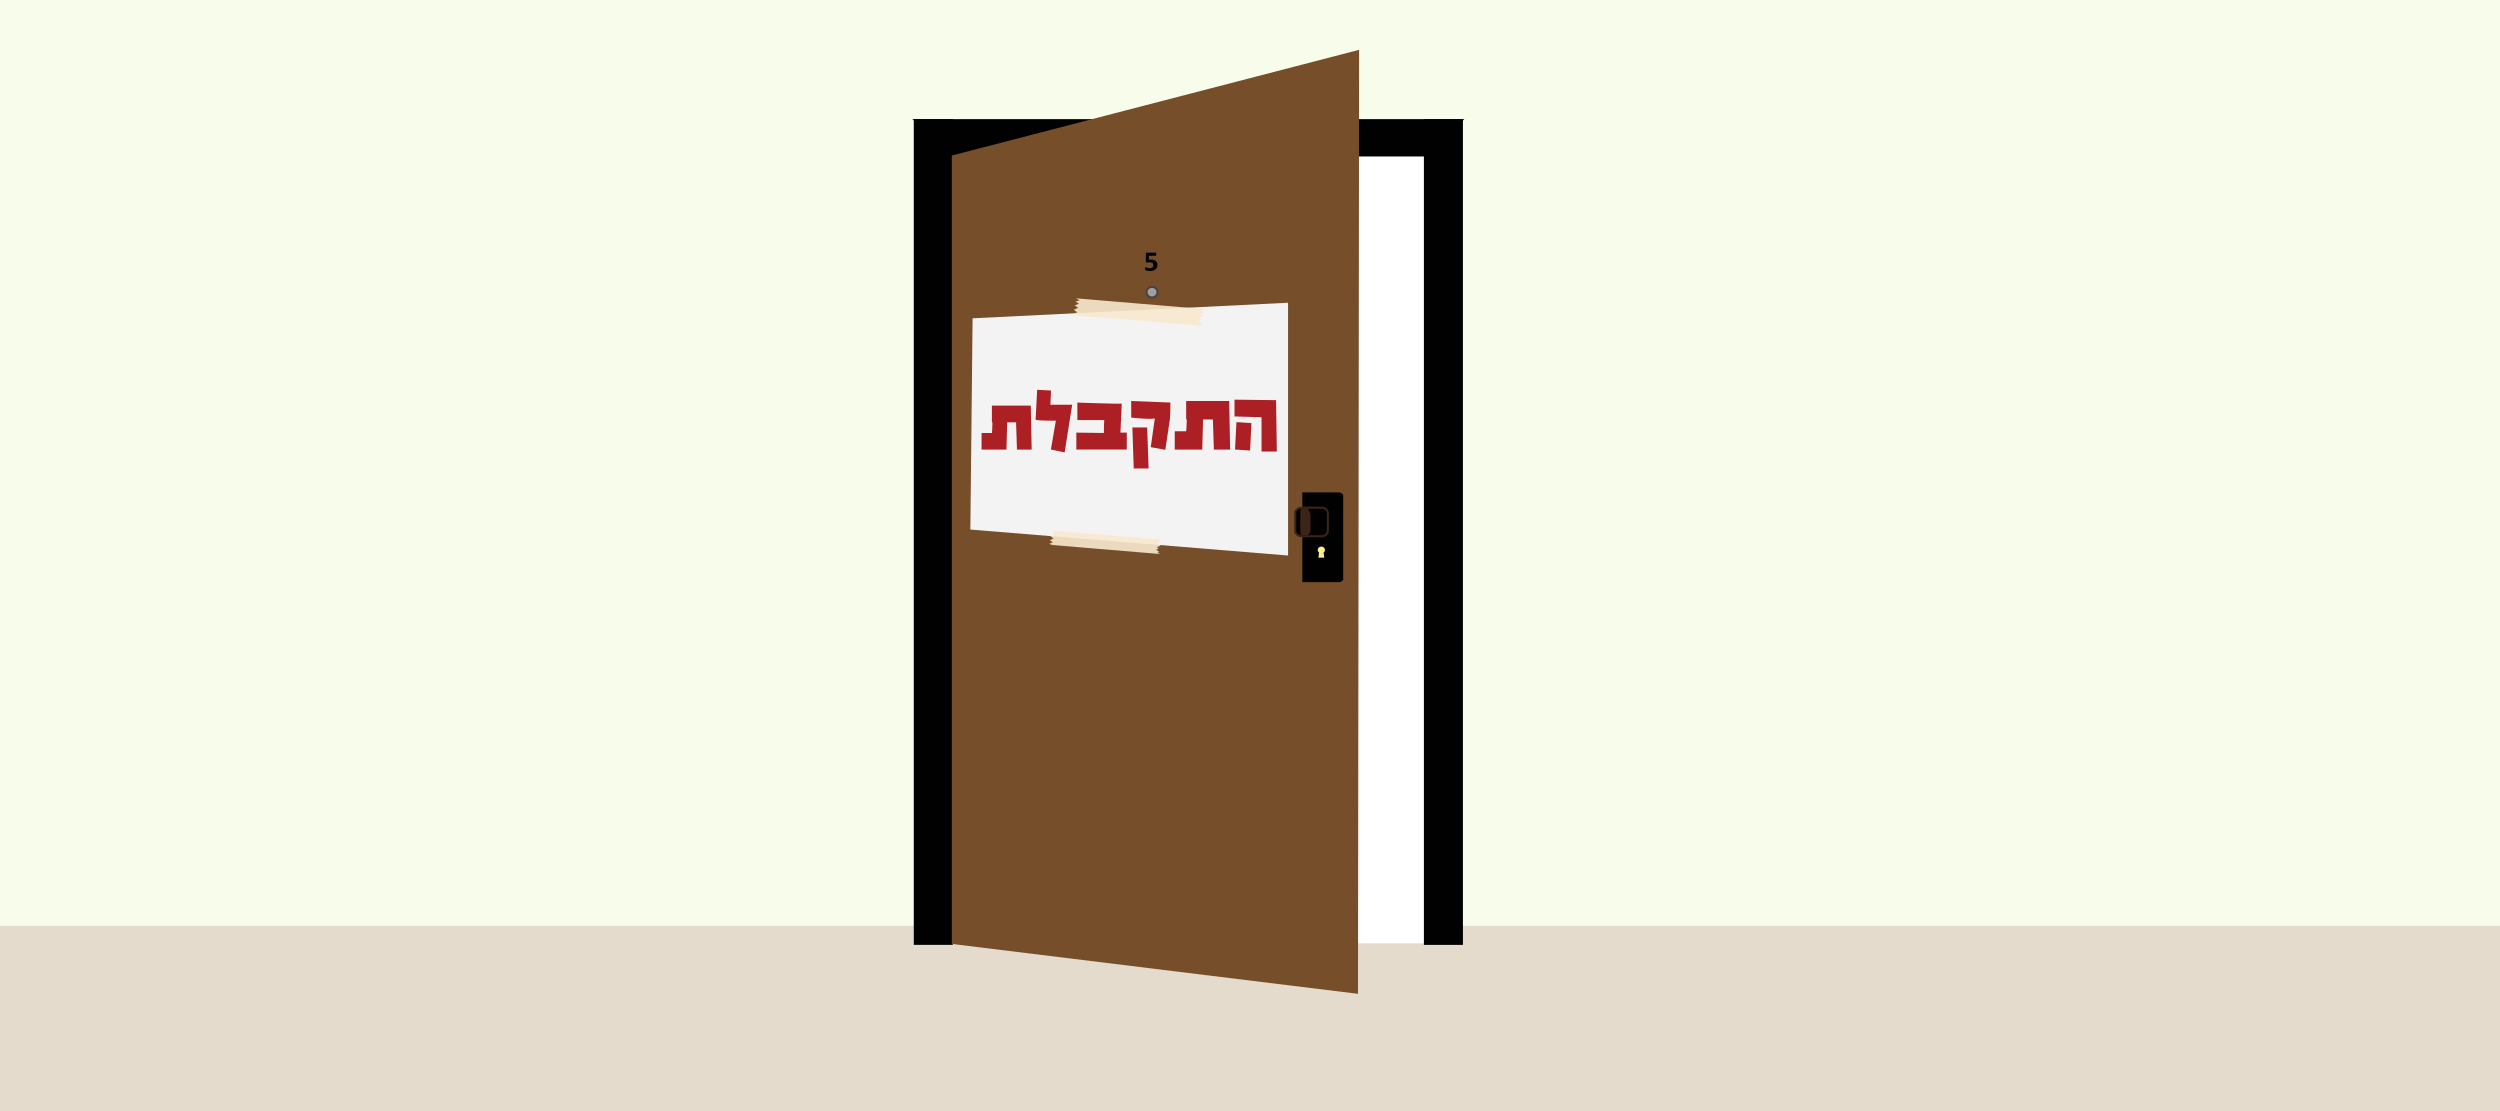 <?xml version="1.0" encoding="utf-8"?>
<!-- Generator: Adobe Illustrator 16.0.0, SVG Export Plug-In . SVG Version: 6.00 Build 0)  -->
<!DOCTYPE svg PUBLIC "-//W3C//DTD SVG 1.1//EN" "http://www.w3.org/Graphics/SVG/1.1/DTD/svg11.dtd">
<svg version="1.1" id="Layer_1" xmlns="http://www.w3.org/2000/svg" xmlns:xlink="http://www.w3.org/1999/xlink" x="0px" y="0px"
	 width="1350px" height="600px" viewBox="0 0 1350 600" enable-background="new 0 0 1350 600" xml:space="preserve">
<rect x="0" y="0" width="1350" height="600" fill="#808080" stroke="none"/>
<rect x="-1" y="-2" fill="#F7FDEA" width="1355" height="504"/>
<rect x="0" y="499.896" fill="#E4DBCD" width="1354" height="104.5"/>
<rect x="714.437" y="73.396" fill="#FFFFFF" width="61.063" height="436"/>
<g>
	<g>
		<g>
			<rect x="493.977" y="64.832" fill="#010101" width="20.003" height="444.891"/>
			<path fill="#010101" d="M514.519,510.24h-21.078V64.318h21.078V510.24z M494.514,509.209h18.931V65.347h-18.931V509.209z"/>
		</g>
		<g>
			<rect x="769.438" y="64.858" fill="#010101" width="20.005" height="444.866"/>
			<path fill="#010101" d="M789.98,510.24h-21.077V64.345h21.077V510.24z M769.976,509.209h18.932V65.371h-18.932V509.209z"/>
		</g>
		<g>
			<polygon fill="#010101" points="493.977,64.832 513.981,83.99 769.438,83.99 789.469,64.832 			"/>
			<path fill="#010101" d="M769.661,84.505H513.761l-21.078-20.188h298.083L769.661,84.505z M514.202,83.479h255.015l18.959-18.131
				H495.273L514.202,83.479z"/>
		</g>
		<polygon fill="#764E2A" points="733.319,536.666 513.981,509.722 513.981,83.99 733.925,26.9 		"/>
	</g>
	<polygon fill="none" points="619.5,165.568 632.36,164.405 629.321,133.605 616.462,134.768 	"/>
	<g enable-background="new    ">
		<path fill="#010101" d="M625.016,143.033c0,0.528-0.095,0.999-0.287,1.414s-0.462,0.763-0.81,1.047
			c-0.352,0.284-0.771,0.501-1.261,0.652c-0.491,0.149-1.034,0.225-1.634,0.225c-0.313,0-0.614-0.018-0.896-0.057
			c-0.284-0.037-0.538-0.085-0.765-0.145c-0.225-0.057-0.411-0.113-0.555-0.173c-0.144-0.057-0.238-0.104-0.283-0.144
			c-0.044-0.037-0.077-0.079-0.098-0.124s-0.039-0.101-0.051-0.163c-0.015-0.063-0.022-0.144-0.028-0.238
			c-0.005-0.096-0.008-0.209-0.008-0.338c0-0.14,0.005-0.26,0.016-0.359c0.011-0.097,0.028-0.177,0.052-0.235
			c0.023-0.062,0.053-0.104,0.083-0.128c0.032-0.025,0.068-0.038,0.11-0.038c0.053,0,0.132,0.027,0.239,0.088
			c0.106,0.057,0.25,0.122,0.427,0.189c0.174,0.07,0.389,0.137,0.641,0.193c0.251,0.057,0.556,0.086,0.904,0.086
			c0.305,0,0.582-0.03,0.831-0.09c0.249-0.061,0.461-0.157,0.633-0.291c0.173-0.133,0.308-0.3,0.401-0.501
			c0.096-0.201,0.141-0.442,0.141-0.724c0-0.241-0.039-0.457-0.118-0.646c-0.078-0.188-0.2-0.349-0.369-0.478
			c-0.166-0.132-0.386-0.229-0.652-0.294c-0.268-0.065-0.592-0.099-0.977-0.099c-0.304,0-0.58,0.017-0.83,0.044
			c-0.25,0.03-0.482,0.045-0.704,0.045c-0.151,0-0.26-0.036-0.326-0.107c-0.065-0.073-0.101-0.208-0.101-0.404v-4.235
			c0-0.198,0.042-0.345,0.122-0.433c0.083-0.089,0.211-0.132,0.393-0.132h4.822c0.047,0,0.093,0.015,0.136,0.045
			c0.041,0.031,0.074,0.078,0.104,0.144c0.028,0.065,0.05,0.151,0.064,0.262c0.012,0.107,0.017,0.236,0.017,0.388
			c0,0.301-0.028,0.521-0.083,0.656c-0.055,0.135-0.135,0.204-0.238,0.204h-3.619v2.086c0.185-0.021,0.366-0.032,0.548-0.037
			c0.181-0.006,0.371-0.008,0.569-0.008c0.552,0,1.04,0.061,1.469,0.185c0.428,0.123,0.786,0.304,1.075,0.542
			c0.292,0.239,0.516,0.535,0.665,0.889C624.94,142.156,625.016,142.565,625.016,143.033z"/>
	</g>
	<g>
		<polygon fill="#F3F3F3" points="523.987,285.961 695.552,299.982 695.552,163.478 525.2,171.885 		"/>
		<polygon opacity="0.9" fill="#F8E9CE" enable-background="new    " points="625.404,292.077 627.326,291.396 620.963,290.863 
			574.385,286.959 568.019,286.426 569.608,287.403 567.738,287.831 569.303,288.927 567.365,289.698 568.938,290.757 
			566.957,291.737 568.515,292.867 566.563,293.704 568.229,294.295 572.84,294.683 619.419,298.585 626.385,299.166 
			624.937,298.291 626.02,298.117 624.338,296.819 625.629,296.174 624.733,295.43 626.671,294.667 625.099,293.601 
			627.048,292.798 		"/>
		<polygon opacity="0.9" fill="#F8E9CE" enable-background="new    " points="648.449,167.73 650.705,166.932 643.234,166.303 
			588.572,161.727 581.102,161.101 582.968,162.244 580.773,162.747 582.607,164.035 580.334,164.939 582.18,166.183 
			579.857,167.327 581.686,168.656 579.394,169.64 581.352,170.334 586.761,170.788 641.423,175.365 649.598,176.05 647.9,175.022 
			649.17,174.818 647.194,173.295 648.709,172.539 647.659,171.666 649.934,170.769 648.093,169.52 650.375,168.578 		"/>
	</g>
	<g>
		<g>
			<ellipse fill="#9D9FA2" cx="622.092" cy="157.776" rx="2.965" ry="2.841"/>
			<path fill="#48413E" d="M622.093,161.129c-1.934,0-3.503-1.504-3.503-3.352c0-1.854,1.569-3.355,3.503-3.355
				c1.93,0,3.502,1.504,3.502,3.355C625.594,159.625,624.021,161.129,622.093,161.129z M622.093,155.449
				c-1.341,0-2.431,1.043-2.431,2.328c0,1.282,1.088,2.325,2.431,2.325c1.339,0,2.429-1.045,2.429-2.325
				C624.519,156.493,623.43,155.449,622.093,155.449z"/>
		</g>
	</g>
	<g>
		<path fill="#010101" d="M725.323,313.166c0,0.344-1.537,1.195-1.892,1.195H703.45c-0.354,0-0.181-0.854-0.181-1.195v-45.949
			c0-0.341-0.178-1.313,0.181-1.313h19.981c0.354,0,1.893,0.975,1.893,1.313L725.323,313.166L725.323,313.166z"/>
		<path fill="#F8F189" d="M715.474,297.002c0-1.033-0.873-1.873-1.953-1.873s-1.953,0.841-1.953,1.873c0,0.594,0.292,1.06,0.742,1.4
			l-0.38,2.74h3.184l-0.383-2.74C715.183,298.064,715.474,297.594,715.474,297.002z"/>
		<path fill="#010101" stroke="#3C2517" stroke-width="1.102" stroke-miterlimit="10" d="M717.052,277.163
			c0-1.862-1.63-2.998-3.492-2.998h-10.639c-1.864,0-3.512,1.135-3.512,2.998v9.337c0,1.864,1.646,3.083,3.512,3.083h10.639
			c1.863,0,3.492-1.217,3.492-3.083V277.163z"/>
		<path fill="#3C2517" d="M707.682,278.402c0-1.526-1.149-3.688-1.71-3.688h-3.178c-0.558,0-0.627,2.161-0.627,3.688v7.639
			c0,1.524,0.069,2.993,0.627,2.993h3.178c0.561,0,1.71-1.469,1.71-2.993V278.402z"/>
	</g>
</g>
<g>
	<path fill="#AB1F25" d="M557.097,242.79h-7.947l-0.466-14.743h-4.818l-0.38,14.743h-13.443v-8.958h5.579
		c0.112-0.587,0.212-2.484,0.297-5.691c-0.028-0.063-0.126-0.093-0.297-0.093v-9.007h21.011L557.097,242.79z"/>
	<path fill="#AB1F25" d="M578.98,218.562l-4.078,25.736l-7.422-1.557l2.688-15.569c-7.17,0-10.813-0.195-10.929-0.583l0.824-16.103
		l7.506,0.391l-0.348,7.685H578.98L578.98,218.562z"/>
	<path fill="#AB1F25" d="M608.455,242.742h-27.233v-9.131l14.862,0.197c0-3.293,0.074-5.62,0.224-6.983h-14.507l-0.044-9.434
		l12.415,0.399c7.356,0.199,11.214,0.266,11.569,0.199l-0.712,15.619h3.427L608.455,242.742L608.455,242.742z"/>
	<path fill="#AB1F25" d="M632.008,217.373c0,4.467-0.092,7.451-0.273,8.951c-0.578,3.682-1.397,9.207-2.464,16.571l-7.878-1.431
		l2.21-15.502c-0.576,0.138-1.503,0.207-2.778,0.207c-1.581,0-3.646-0.103-6.197-0.308c-1.275-0.104-2.537-0.222-3.782-0.357v-8.951
		L632.008,217.373z M620.24,252.971h-8.027l-0.729-22.146h7.981L620.24,252.971z"/>
	<path fill="#AB1F25" d="M664.268,242.794h-8.785l-0.515-16.293h-5.327l-0.42,16.293h-14.858v-9.901h6.168
		c0.124-0.646,0.232-2.743,0.327-6.29c-0.032-0.066-0.141-0.102-0.327-0.102v-9.956h23.222L664.268,242.794z"/>
	<path fill="#AB1F25" d="M689.498,243.816h-8.274v-18.508l-14.591-0.429v-9.065l22.435,0.269L689.498,243.816z M675.765,228.473
		l-0.716,14.806l-8.134-0.537l0.769-14.805L675.765,228.473z"/>
</g>
</svg>
